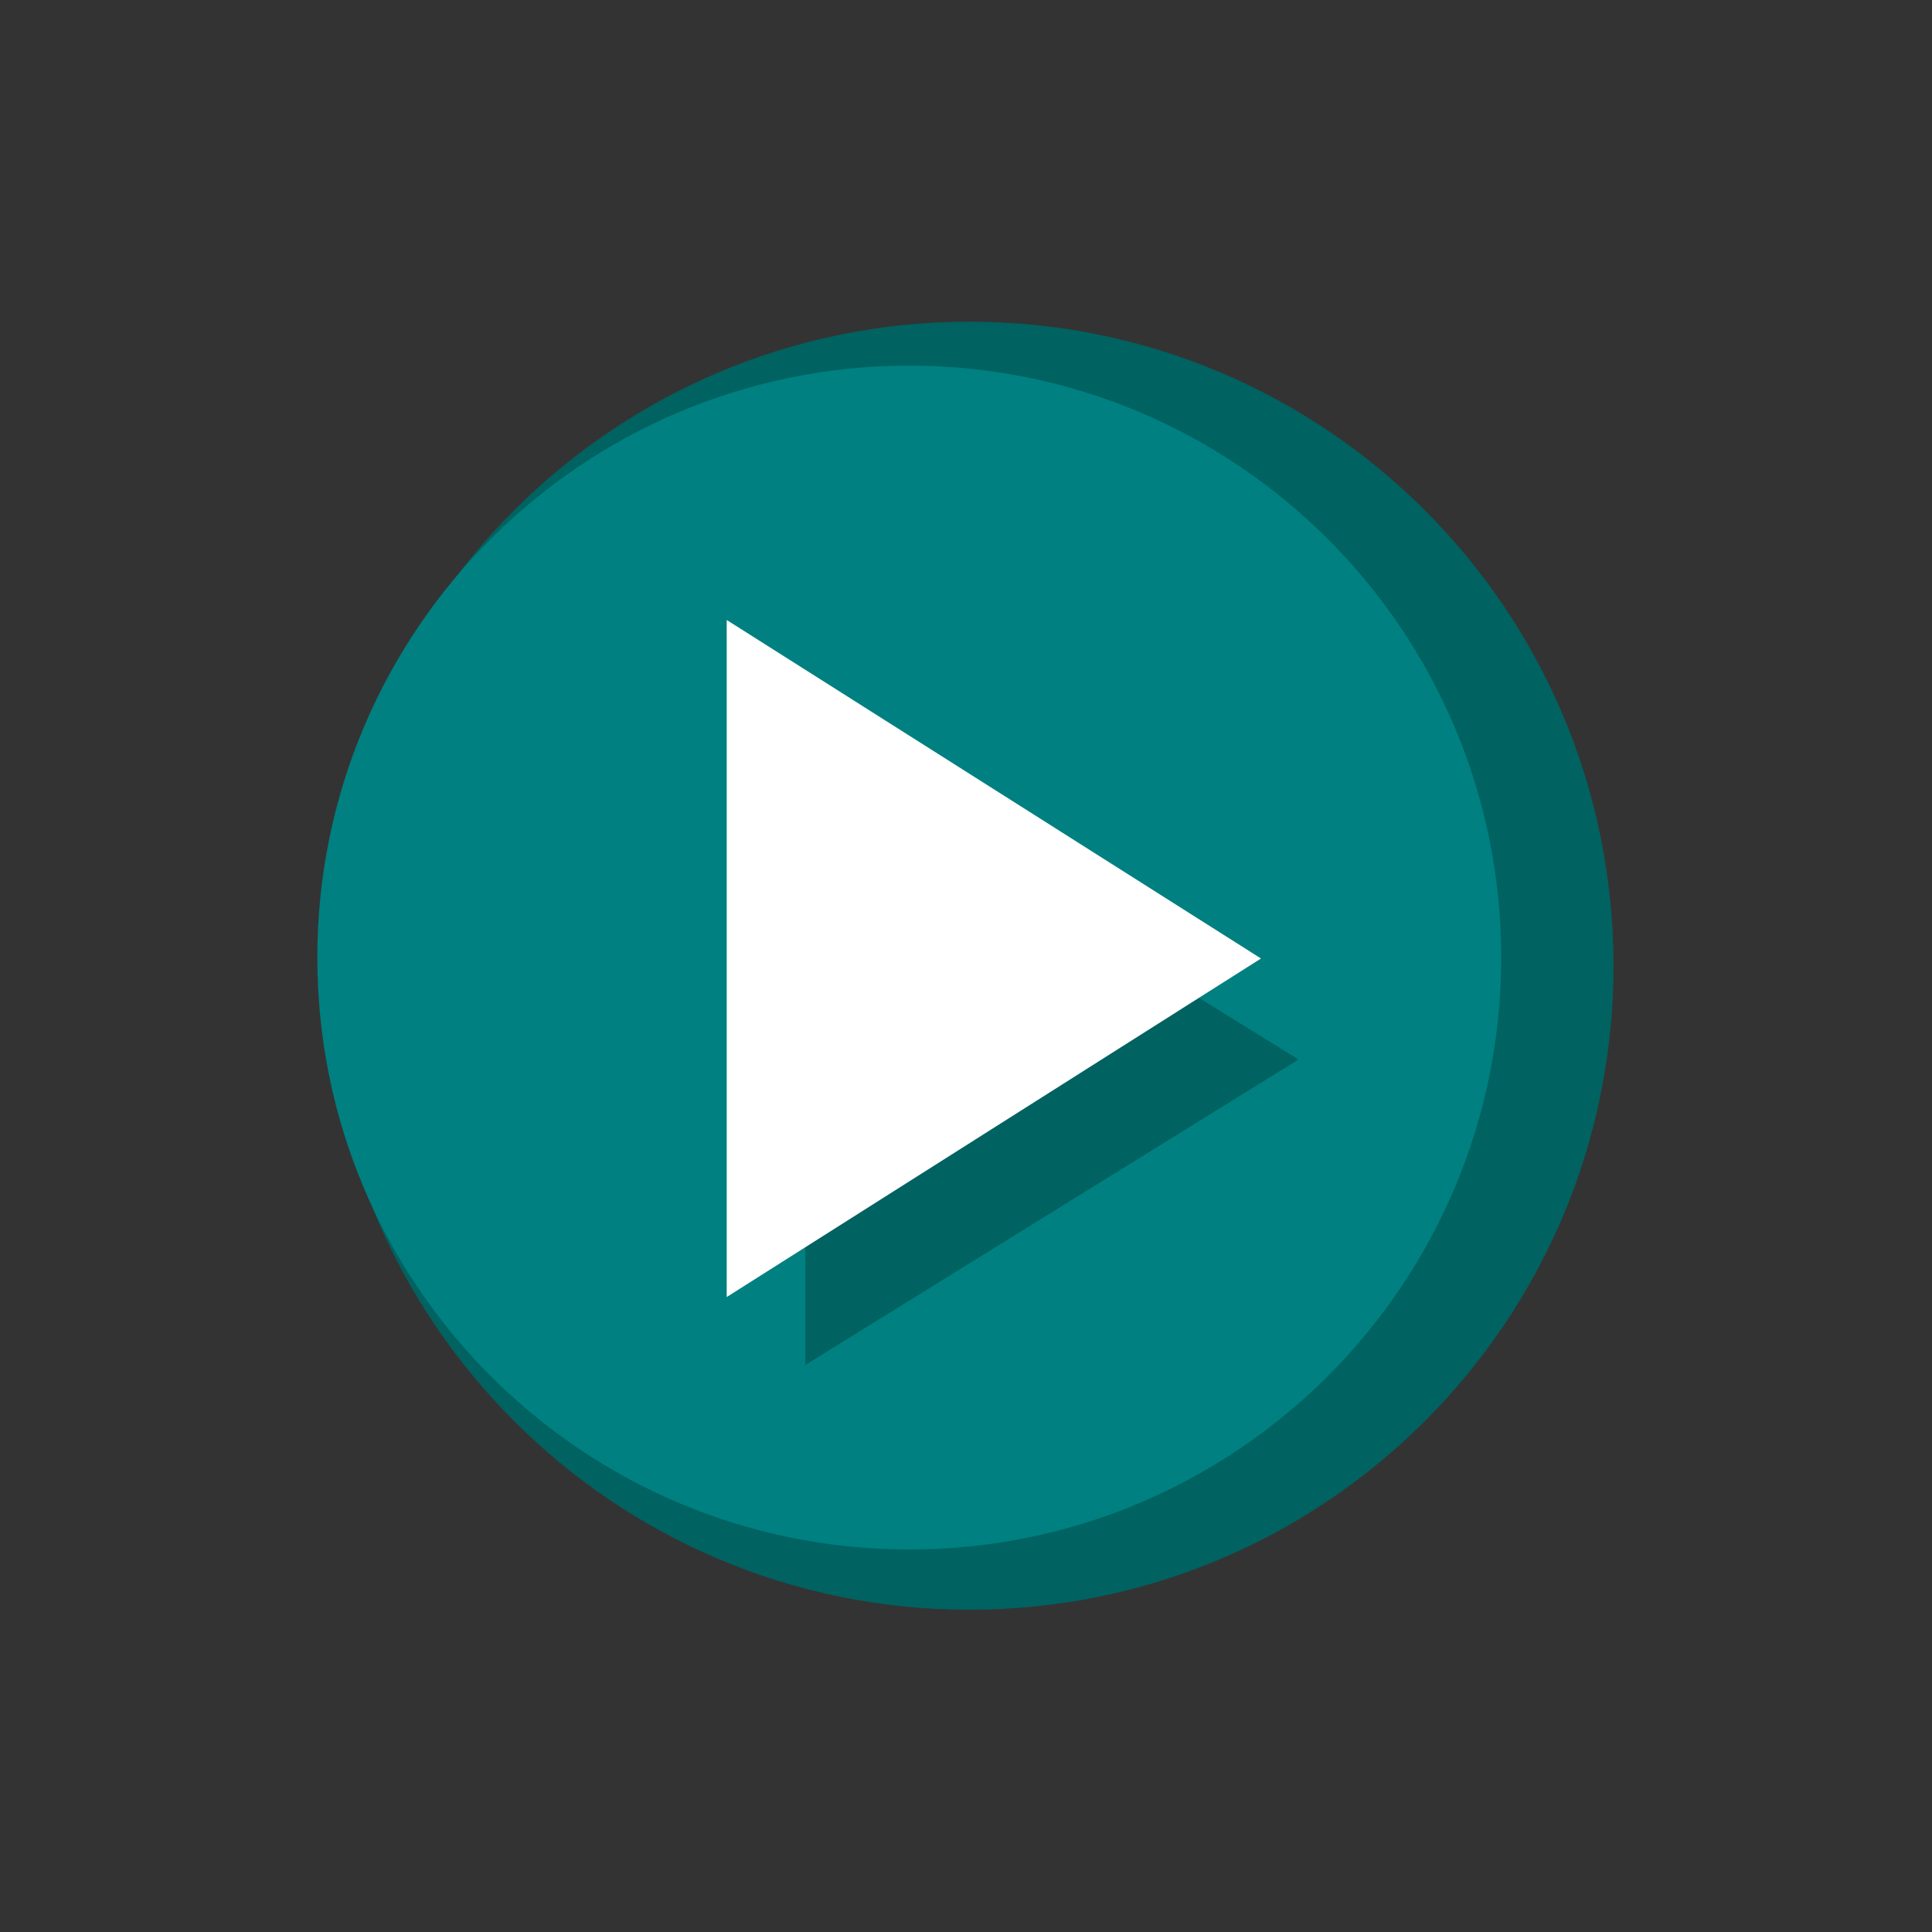 <?xml version="1.0" encoding="UTF-8" standalone="no"?>
<!-- Created with Inkscape (http://www.inkscape.org/) -->

<svg
   xmlns:dc="http://purl.org/dc/elements/1.1/"
   xmlns:cc="http://creativecommons.org/ns#"
   xmlns:rdf="http://www.w3.org/1999/02/22-rdf-syntax-ns#"
   xmlns:svg="http://www.w3.org/2000/svg"
   xmlns="http://www.w3.org/2000/svg"
   xmlns:sodipodi="http://sodipodi.sourceforge.net/DTD/sodipodi-0.dtd"
   xmlns:inkscape="http://www.inkscape.org/namespaces/inkscape"
   width="210mm"
   height="210mm"
   viewBox="0 0 210 210"
   version="1.1"
   id="svg3781"
   inkscape:version="0.92.4 (f8dce91, 2019-08-02)"
   sodipodi:docname="drawing-small.svg">
  <rect x="0" y="0" width="210" height="210" fill="#333333" stroke="none"/>
  <defs
     id="defs3775" />
  <sodipodi:namedview
     id="base"
     pagecolor="#ffffff"
     bordercolor="#666666"
     borderopacity="1.0"
     inkscape:pageopacity="0.0"
     inkscape:pageshadow="2"
     inkscape:zoom="0.35"
     inkscape:cx="335.71429"
     inkscape:cy="674.28571"
     inkscape:document-units="mm"
     inkscape:current-layer="layer2"
     showgrid="false"
     inkscape:window-width="1920"
     inkscape:window-height="1016"
     inkscape:window-x="0"
     inkscape:window-y="27"
     inkscape:window-maximized="1" />
  <g
     inkscape:label="Layer 1"
     inkscape:groupmode="layer"
     id="layer1"
     transform="translate(0,-87)" />
  <g
     inkscape:groupmode="layer"
     id="layer2"
     inkscape:label="Layer 2">
    <g
       transform="matrix(0.751,0,0,0.751,-68.454,-102.507)"
       id="layer1-3">
      <path
         transform="matrix(1.125,0,0,1.125,-16.037,-30.139)"
         d="m 302.86,272.36 c 0,45.761 -37.096,82.857 -82.857,82.857 -45.761,0 -82.857,-37.096 -82.857,-82.857 0,-45.761 37.096,-82.857 82.857,-82.857 45.761,0 82.857,37.096 82.857,82.857 z"
         id="path3765"
         inkscape:connector-curvature="0"
         style="fill:#006261" />
      <path
         transform="matrix(1.034,0,0,1.034,-4.729,-6.535)"
         d="m 302.86,272.36 c 0,45.761 -37.096,82.857 -82.857,82.857 -45.761,0 -82.857,-37.096 -82.857,-82.857 0,-45.761 37.096,-82.857 82.857,-82.857 45.761,0 82.857,37.096 82.857,82.857 z"
         id="path2985"
         inkscape:connector-curvature="0"
         style="fill:#008080" />
      <path
         d="M 207.71,334.05 279.087,289.842 207.71,245.634"
         id="path3767"
         inkscape:connector-curvature="0"
         style="fill:#006261" />
      <path
         d="M 196.33,324.22 273.662,275.223 196.33,226.226"
         id="path3763"
         inkscape:connector-curvature="0"
         style="fill:#ffffff" />
    </g>
  </g>
</svg>
